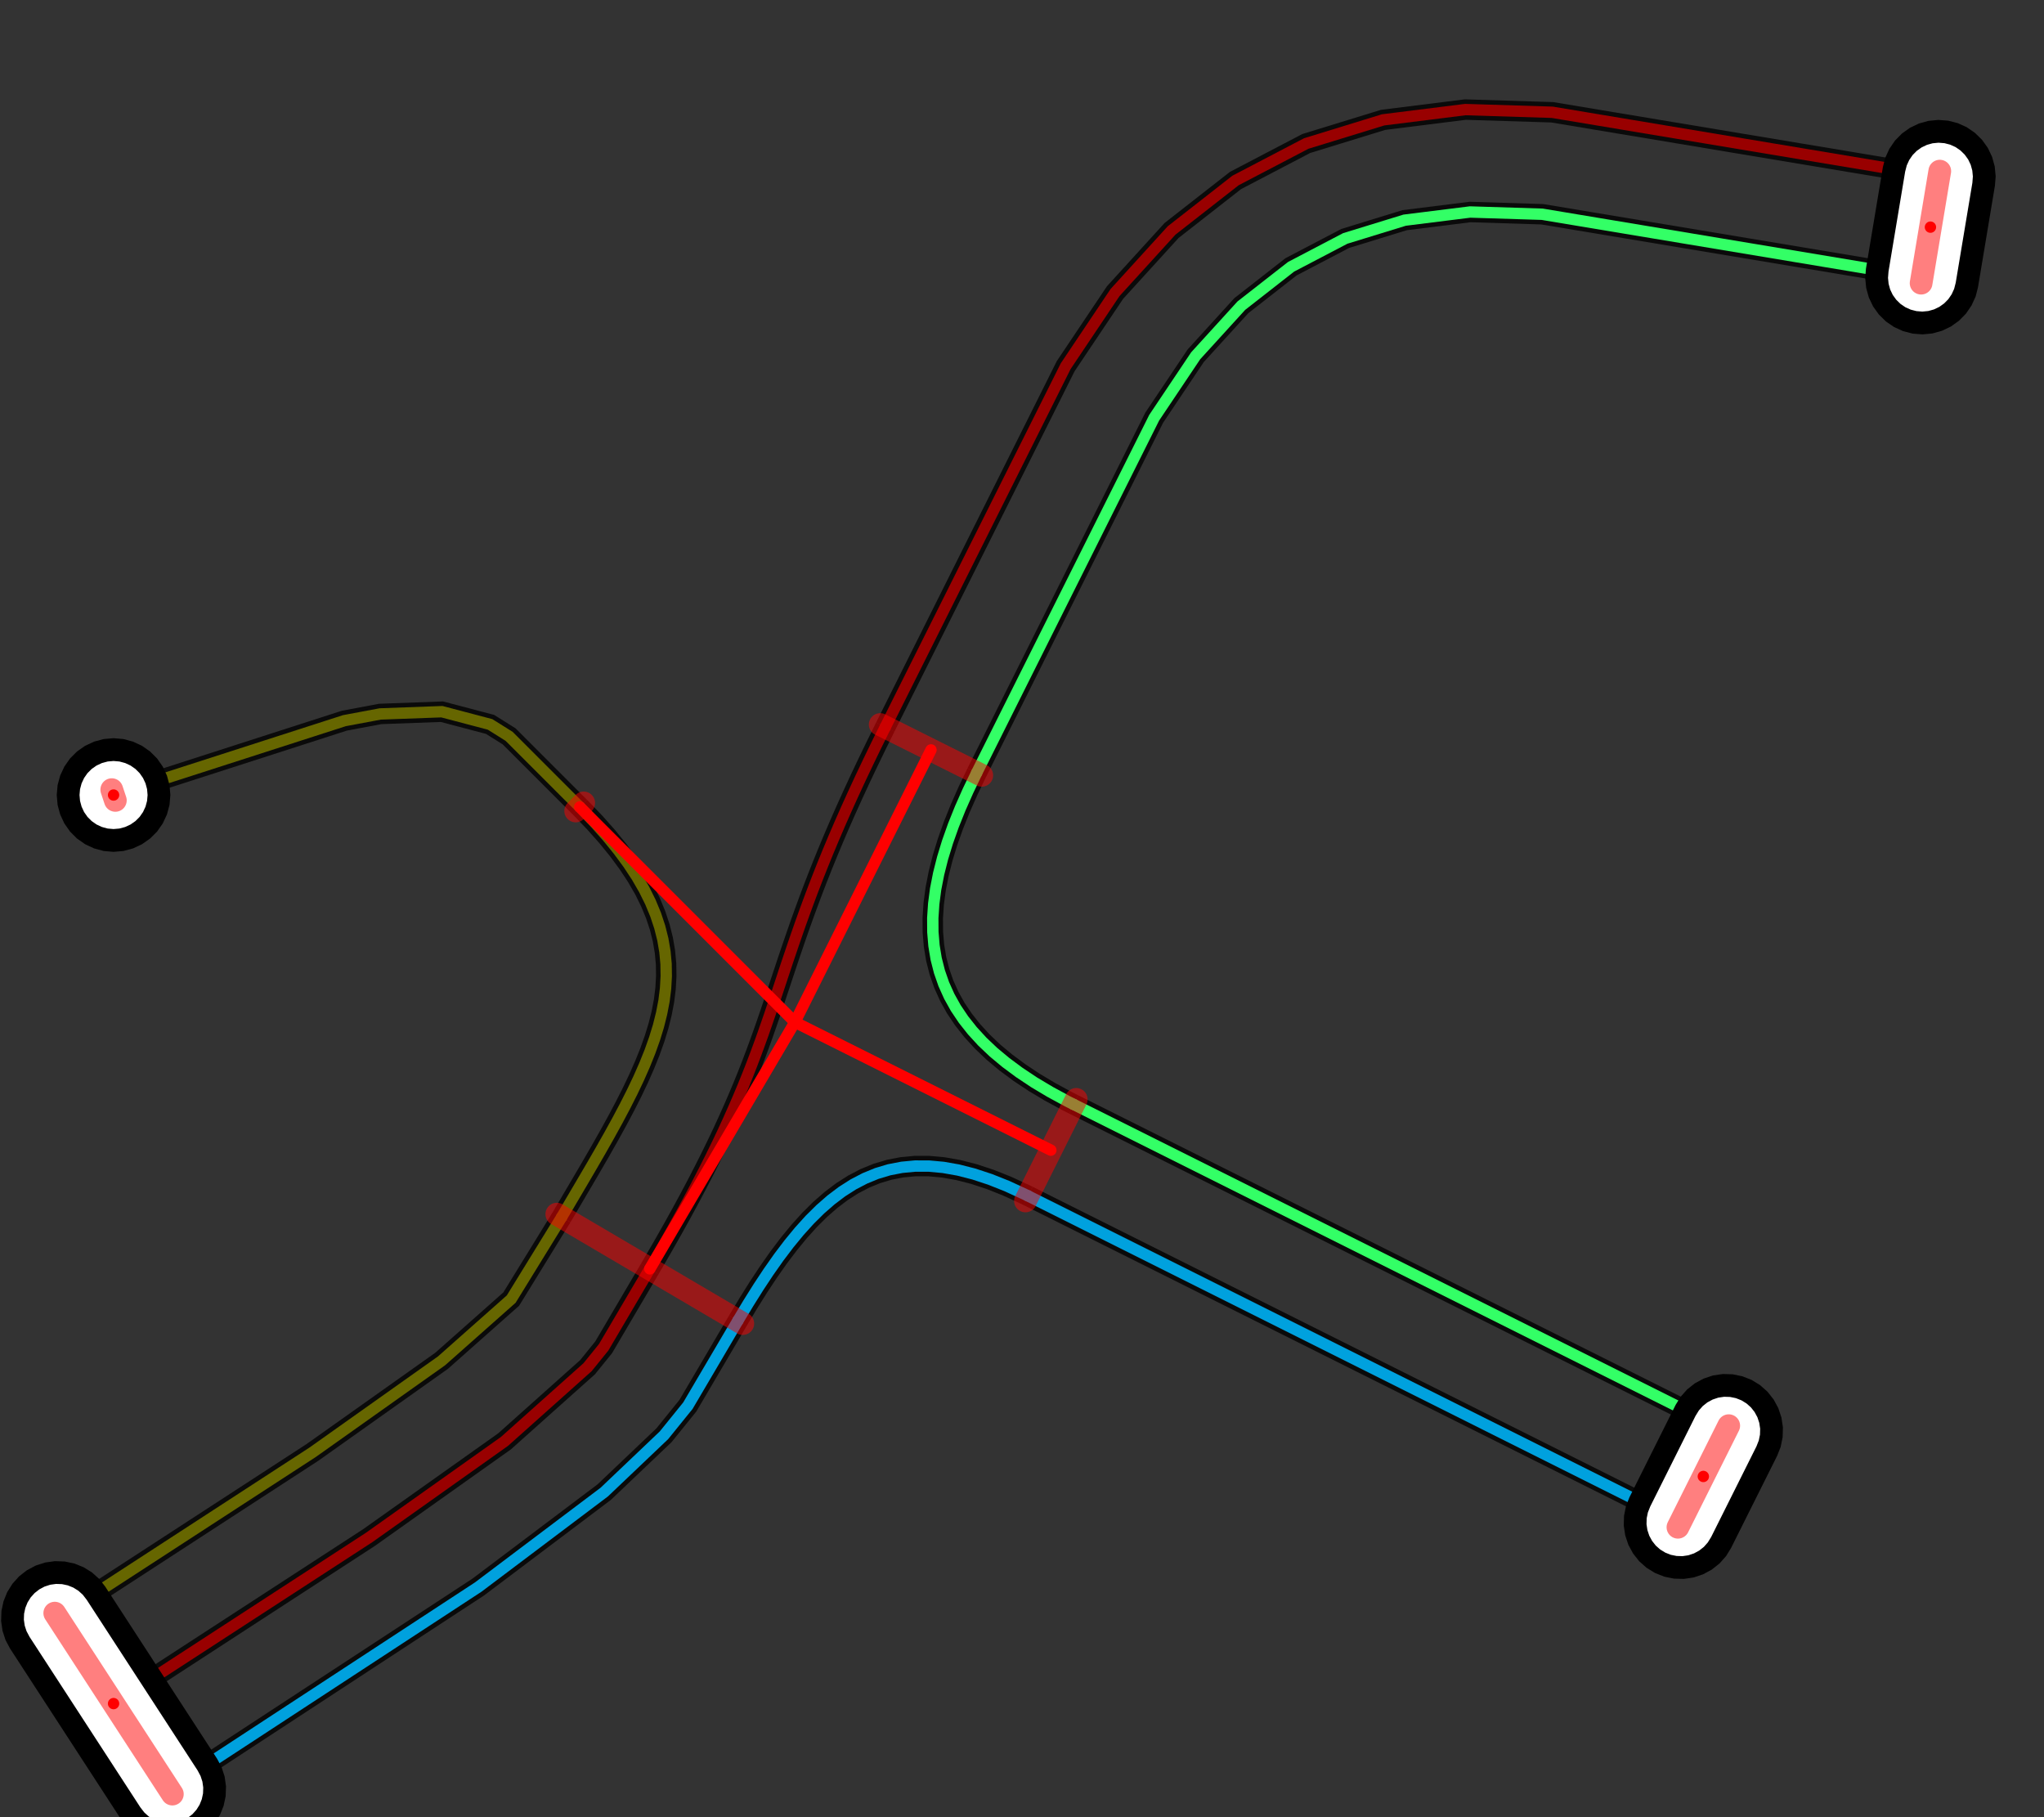 <?xml version="1.0" encoding="UTF-8"?>
<!DOCTYPE svg PUBLIC "-//W3C//DTD SVG 1.1//EN" "http://www.w3.org/Graphics/SVG/1.1/DTD/svg11.dtd">
<svg height="80px" width="90px">
    <rect width="100%" height="100%" fill="#333333" stroke="none"/>
    <defs />
    <g>
        <polyline points=" 5,75 16.25,67.688 22.214,63.456 25.872,60.189 26.58,59.314 28.611,55.86" style="fill:none;stroke:#000000stroke-linecap:round;stroke-opacity:0.8;stroke-width:0.9" />
        <polyline points=" 38.98,32.008 46.923,16.122 49.097,12.879 51.588,10.145 54.4,7.947 57.515,6.318 60.901,5.277 64.52,4.824 68.346,4.943 85.37,7.781" style="fill:none;stroke:#000000stroke-linecap:round;stroke-opacity:0.8;stroke-width:0.9" />
        <polyline points=" 38.98,32.008 38.59,32.797 38.224,33.553 37.88,34.278 37.558,34.974 37.256,35.641 36.973,36.283 36.708,36.9 36.459,37.494 36.226,38.066 36.007,38.618 35.801,39.152 35.607,39.668 35.423,40.169 35.248,40.656 35.082,41.131 34.922,41.595 34.768,42.049 34.618,42.495 34.472,42.935 34.328,43.371 34.184,43.803 34.04,44.233 33.895,44.664 33.746,45.095 33.594,45.53 33.436,45.968 33.272,46.413 33.1,46.866 32.919,47.327 32.728,47.799 32.525,48.283 32.31,48.781 32.081,49.294 31.838,49.823 31.578,50.371 31.3,50.938 31.004,51.527 30.688,52.139 30.351,52.775 29.992,53.437 29.609,54.126 29.202,54.844 28.768,55.593 28.611,55.86" style="fill:none;stroke:#000000stroke-linecap:round;stroke-opacity:0.8;stroke-width:0.9" />
    </g>
    <g>
        <polyline points=" 5,75 16.25,67.688 22.214,63.456 25.872,60.189 26.58,59.314 28.611,55.86" style="fill:none;stroke:#990000;stroke-linecap:round;stroke-opacity:1;stroke-width:0.5" />
        <polyline points=" 38.98,32.008 46.923,16.122 49.097,12.879 51.588,10.145 54.4,7.947 57.515,6.318 60.901,5.277 64.52,4.824 68.346,4.943 85.37,7.781" style="fill:none;stroke:#990000;stroke-linecap:round;stroke-opacity:1;stroke-width:0.5" />
        <polyline points=" 38.98,32.008 38.59,32.797 38.224,33.553 37.88,34.278 37.558,34.974 37.256,35.641 36.973,36.283 36.708,36.9 36.459,37.494 36.226,38.066 36.007,38.618 35.801,39.152 35.607,39.668 35.423,40.169 35.248,40.656 35.082,41.131 34.922,41.595 34.768,42.049 34.618,42.495 34.472,42.935 34.328,43.371 34.184,43.803 34.04,44.233 33.895,44.664 33.746,45.095 33.594,45.53 33.436,45.968 33.272,46.413 33.1,46.866 32.919,47.327 32.728,47.799 32.525,48.283 32.31,48.781 32.081,49.294 31.838,49.823 31.578,50.371 31.3,50.938 31.004,51.527 30.688,52.139 30.351,52.775 29.992,53.437 29.609,54.126 29.202,54.844 28.768,55.593 28.611,55.86" style="fill:none;stroke:#990000;stroke-linecap:round;stroke-opacity:1;stroke-width:0.5" />
    </g>
    <g>
        <polyline points=" 43.005,34.021 43.005,34.021 50.82,18.39 52.648,15.662 54.658,13.456 56.848,11.745 59.233,10.497 61.849,9.693 64.73,9.333 67.904,9.432 84.63,12.219" style="fill:none;stroke:#000000stroke-linecap:round;stroke-opacity:0.8;stroke-width:0.9" />
        <polyline points=" 47.276,48.622 47.276,48.622 76.006,62.987" style="fill:none;stroke:#000000stroke-linecap:round;stroke-opacity:0.8;stroke-width:0.9" />
        <polyline points=" 43.005,34.021 42.623,34.815 42.281,35.587 41.98,36.337 41.721,37.067 41.504,37.776 41.33,38.465 41.199,39.135 41.113,39.786 41.071,40.419 41.075,41.034 41.125,41.632 41.221,42.213 41.365,42.778 41.556,43.327 41.796,43.861 42.085,44.38 42.424,44.885 42.813,45.376 43.252,45.855 43.743,46.321 44.287,46.774 44.883,47.216 45.532,47.648 46.236,48.068 46.993,48.479 47.276,48.622" style="fill:none;stroke:#000000stroke-linecap:round;stroke-opacity:0.8;stroke-width:0.9" />
    </g>
    <g>
        <polyline points=" 43.005,34.021 43.005,34.021 50.82,18.39 52.648,15.662 54.658,13.456 56.848,11.745 59.233,10.497 61.849,9.693 64.73,9.333 67.904,9.432 84.63,12.219" style="fill:none;stroke:#33FF66;stroke-linecap:round;stroke-opacity:1;stroke-width:0.5" />
        <polyline points=" 47.276,48.622 47.276,48.622 76.006,62.987" style="fill:none;stroke:#33FF66;stroke-linecap:round;stroke-opacity:1;stroke-width:0.5" />
        <polyline points=" 43.005,34.021 42.623,34.815 42.281,35.587 41.98,36.337 41.721,37.067 41.504,37.776 41.33,38.465 41.199,39.135 41.113,39.786 41.071,40.419 41.075,41.034 41.125,41.632 41.221,42.213 41.365,42.778 41.556,43.327 41.796,43.861 42.085,44.38 42.424,44.885 42.813,45.376 43.252,45.855 43.743,46.321 44.287,46.774 44.883,47.216 45.532,47.648 46.236,48.068 46.993,48.479 47.276,48.622" style="fill:none;stroke:#33FF66;stroke-linecap:round;stroke-opacity:1;stroke-width:0.5" />
    </g>
    <g>
        <polyline points=" 2.548,71.227 13.763,63.937 19.443,59.909 22.51,57.191 24.733,53.579" style="fill:none;stroke:#000000stroke-linecap:round;stroke-opacity:0.8;stroke-width:0.9" />
        <polyline points=" 25.525,35.525 22.417,32.417 21.578,31.891 19.457,31.332 16.743,31.431 15.164,31.727 5,35" style="fill:none;stroke:#000000stroke-linecap:round;stroke-opacity:0.8;stroke-width:0.9" />
        <polyline points=" 24.733,53.579 25.182,52.816 25.617,52.077 26.036,51.362 26.437,50.668 26.819,49.994 27.18,49.339 27.518,48.702 27.833,48.08 28.122,47.474 28.384,46.88 28.618,46.298 28.822,45.726 28.994,45.164 29.133,44.609 29.238,44.06 29.306,43.515 29.336,42.974 29.328,42.435 29.278,41.897 29.186,41.357 29.05,40.815 28.869,40.27 28.641,39.719 28.365,39.162 28.038,38.596 27.66,38.022 27.228,37.436 26.742,36.838 26.2,36.227 25.6,35.6 25.525,35.525" style="fill:none;stroke:#000000stroke-linecap:round;stroke-opacity:0.8;stroke-width:0.9" />
    </g>
    <g>
        <polyline points=" 2.548,71.227 13.763,63.937 19.443,59.909 22.51,57.191 24.733,53.579" style="fill:none;stroke:#666600;stroke-linecap:round;stroke-opacity:1;stroke-width:0.5" />
        <polyline points=" 25.525,35.525 22.417,32.417 21.578,31.891 19.457,31.332 16.743,31.431 15.164,31.727 5,35" style="fill:none;stroke:#666600;stroke-linecap:round;stroke-opacity:1;stroke-width:0.5" />
        <polyline points=" 24.733,53.579 25.182,52.816 25.617,52.077 26.036,51.362 26.437,50.668 26.819,49.994 27.18,49.339 27.518,48.702 27.833,48.08 28.122,47.474 28.384,46.88 28.618,46.298 28.822,45.726 28.994,45.164 29.133,44.609 29.238,44.06 29.306,43.515 29.336,42.974 29.328,42.435 29.278,41.897 29.186,41.357 29.05,40.815 28.869,40.27 28.641,39.719 28.365,39.162 28.038,38.596 27.66,38.022 27.228,37.436 26.742,36.838 26.2,36.227 25.6,35.6 25.525,35.525" style="fill:none;stroke:#666600;stroke-linecap:round;stroke-opacity:1;stroke-width:0.5" />
    </g>
    <g>
        <polyline points=" 7.452,78.773 7.452,78.773 21.057,69.869 26.606,65.688 29.235,63.187 30.289,61.884 32.49,58.142 32.49,58.142" style="fill:none;stroke:#000000stroke-linecap:round;stroke-opacity:0.8;stroke-width:0.9" />
        <polyline points=" 45.264,52.647 45.264,52.647 73.994,67.013 73.994,67.013" style="fill:none;stroke:#000000stroke-linecap:round;stroke-opacity:0.8;stroke-width:0.9" />
        <polyline points=" 32.49,58.142 32.944,57.385 33.394,56.667 33.842,55.99 34.29,55.353 34.74,54.759 35.193,54.208 35.65,53.702 36.115,53.241 36.589,52.827 37.073,52.461 37.569,52.144 38.079,51.878 38.605,51.662 39.149,51.499 39.712,51.39 40.295,51.335 40.902,51.336 41.534,51.394 42.192,51.51 42.878,51.685 43.594,51.921 44.342,52.218 45.123,52.578 45.264,52.647" style="fill:none;stroke:#000000stroke-linecap:round;stroke-opacity:0.8;stroke-width:0.9" />
    </g>
    <g>
        <polyline points=" 7.452,78.773 7.452,78.773 21.057,69.869 26.606,65.688 29.235,63.187 30.289,61.884 32.49,58.142 32.49,58.142" style="fill:none;stroke:#00a1de;stroke-linecap:round;stroke-opacity:1;stroke-width:0.5" />
        <polyline points=" 45.264,52.647 45.264,52.647 73.994,67.013 73.994,67.013" style="fill:none;stroke:#00a1de;stroke-linecap:round;stroke-opacity:1;stroke-width:0.5" />
        <polyline points=" 32.49,58.142 32.944,57.385 33.394,56.667 33.842,55.99 34.29,55.353 34.74,54.759 35.193,54.208 35.65,53.702 36.115,53.241 36.589,52.827 37.073,52.461 37.569,52.144 38.079,51.878 38.605,51.662 39.149,51.499 39.712,51.39 40.295,51.335 40.902,51.336 41.534,51.394 42.192,51.51 42.878,51.685 43.594,51.921 44.342,52.218 45.123,52.578 45.264,52.647" style="fill:none;stroke:#00a1de;stroke-linecap:round;stroke-opacity:1;stroke-width:0.5" />
    </g>
    <g>
        <polygon fill="white" points=" 5.776,79.863 0.871,72.317 0.707,72.009 0.599,71.678 0.55,71.332 0.562,70.984 0.635,70.643 0.765,70.32 0.95,70.024 1.183,69.765 1.458,69.55 1.765,69.386 2.097,69.278 2.442,69.23 2.79,69.242 3.131,69.314 3.455,69.445 3.751,69.629 4.01,69.862 4.224,70.137 4.224,70.137 9.129,77.683 9.293,77.991 9.401,78.322 9.45,78.668 9.438,79.016 9.365,79.357 9.235,79.68 9.05,79.976 8.817,80.235 8.542,80.45 8.235,80.614 7.903,80.722 7.558,80.77 7.21,80.758 6.869,80.686 6.545,80.555 6.249,80.371 5.99,80.138 5.776,79.863" stroke="black" stroke-width="1" />
        <polygon fill="white" points=" 87.343,8.109 86.603,12.548 86.516,12.886 86.371,13.203 86.174,13.491 85.93,13.739 85.646,13.942 85.332,14.092 84.996,14.186 84.649,14.219 84.301,14.192 83.964,14.105 83.646,13.961 83.359,13.764 83.11,13.519 82.907,13.236 82.757,12.921 82.664,12.585 82.63,12.238 82.657,11.891 82.657,11.891 83.397,7.452 83.484,7.114 83.629,6.797 83.826,6.509 84.07,6.261 84.354,6.058 84.668,5.908 85.004,5.814 85.351,5.781 85.699,5.808 86.036,5.895 86.354,6.039 86.641,6.237 86.89,6.481 87.093,6.764 87.243,7.079 87.336,7.415 87.37,7.762 87.343,8.109" stroke="black" stroke-width="1" />
        <polygon fill="white" points=" 77.795,63.882 75.783,67.907 75.6,68.204 75.369,68.465 75.096,68.681 74.789,68.847 74.459,68.958 74.114,69.009 73.765,68.999 73.424,68.93 73.099,68.801 72.802,68.619 72.541,68.388 72.325,68.114 72.159,67.808 72.049,67.477 71.997,67.132 72.007,66.784 72.077,66.442 72.205,66.118 72.205,66.118 74.217,62.093 74.4,61.796 74.631,61.535 74.904,61.319 75.211,61.153 75.541,61.042 75.886,60.991 76.235,61.001 76.576,61.071 76.901,61.199 77.198,61.381 77.459,61.612 77.675,61.886 77.841,62.192 77.951,62.523 78.003,62.868 77.993,63.216 77.923,63.558 77.795,63.882" stroke="black" stroke-width="1" />
        <polygon fill="white" points=" 7,35 6.97,35.347 6.879,35.684 6.732,36 6.532,36.286 6.286,36.532 6,36.732 5.684,36.879 5.347,36.97 5,37 4.653,36.97 4.316,36.879 4,36.732 3.714,36.532 3.468,36.286 3.268,36 3.121,35.684 3.03,35.347 3,35 3.03,34.653 3.121,34.316 3.268,34 3.468,33.714 3.714,33.468 4,33.268 4.316,33.121 4.653,33.03 5,33 5.347,33.03 5.684,33.121 6,33.268 6.286,33.468 6.532,33.714 6.732,34 6.879,34.316 6.97,34.653 7,35" stroke="black" stroke-width="1" />
    </g>
    <g>
        <polyline points=" 7.589,78.983 2.411,71.017" style="fill:none;stroke:red;stroke-linejoin: miter;stroke-linecap:round;stroke-opacity:0.5;stroke-width:1" />
        <polyline points=" 5,75 5,75" style="fill:none;stroke:red;stroke-linejoin: miter;stroke-linecap:round;stroke-opacity:1;stroke-width:.5" />
        <polyline points=" 85.411,7.534 84.589,12.466" style="fill:none;stroke:red;stroke-linejoin: miter;stroke-linecap:round;stroke-opacity:0.5;stroke-width:1" />
        <polyline points=" 85,10 85,10" style="fill:none;stroke:red;stroke-linejoin: miter;stroke-linecap:round;stroke-opacity:1;stroke-width:.5" />
        <polyline points=" 43.229,34.133 38.757,31.897" style="fill:none;stroke:red;stroke-linejoin: miter;stroke-linecap:round;stroke-opacity:0.5;stroke-width:1" />
        <polyline points=" 35,45 40.993,33.015" style="fill:none;stroke:red;stroke-linejoin: miter;stroke-linecap:round;stroke-opacity:1;stroke-width:.5" />
        <polyline points=" 24.517,53.452 32.706,58.269" style="fill:none;stroke:red;stroke-linejoin: miter;stroke-linecap:round;stroke-opacity:0.5;stroke-width:1" />
        <polyline points=" 35,45 28.611,55.86" style="fill:none;stroke:red;stroke-linejoin: miter;stroke-linecap:round;stroke-opacity:1;stroke-width:.5" />
        <polyline points=" 45.152,52.871 47.388,48.399" style="fill:none;stroke:red;stroke-linejoin: miter;stroke-linecap:round;stroke-opacity:0.5;stroke-width:1" />
        <polyline points=" 35,45 46.27,50.635" style="fill:none;stroke:red;stroke-linejoin: miter;stroke-linecap:round;stroke-opacity:1;stroke-width:.5" />
        <polyline points=" 25.701,35.348 25.348,35.702" style="fill:none;stroke:red;stroke-linejoin: miter;stroke-linecap:round;stroke-opacity:0.5;stroke-width:1" />
        <polyline points=" 35,45 25.525,35.525" style="fill:none;stroke:red;stroke-linejoin: miter;stroke-linecap:round;stroke-opacity:1;stroke-width:.5" />
        <polyline points=" 76.118,62.764 73.882,67.236" style="fill:none;stroke:red;stroke-linejoin: miter;stroke-linecap:round;stroke-opacity:0.5;stroke-width:1" />
        <polyline points=" 75,65 75,65" style="fill:none;stroke:red;stroke-linejoin: miter;stroke-linecap:round;stroke-opacity:1;stroke-width:.5" />
        <polyline points=" 5.079,35.237 4.921,34.763" style="fill:none;stroke:red;stroke-linejoin: miter;stroke-linecap:round;stroke-opacity:0.5;stroke-width:1" />
        <polyline points=" 5,35 5,35" style="fill:none;stroke:red;stroke-linejoin: miter;stroke-linecap:round;stroke-opacity:1;stroke-width:.5" />
    </g>
</svg>